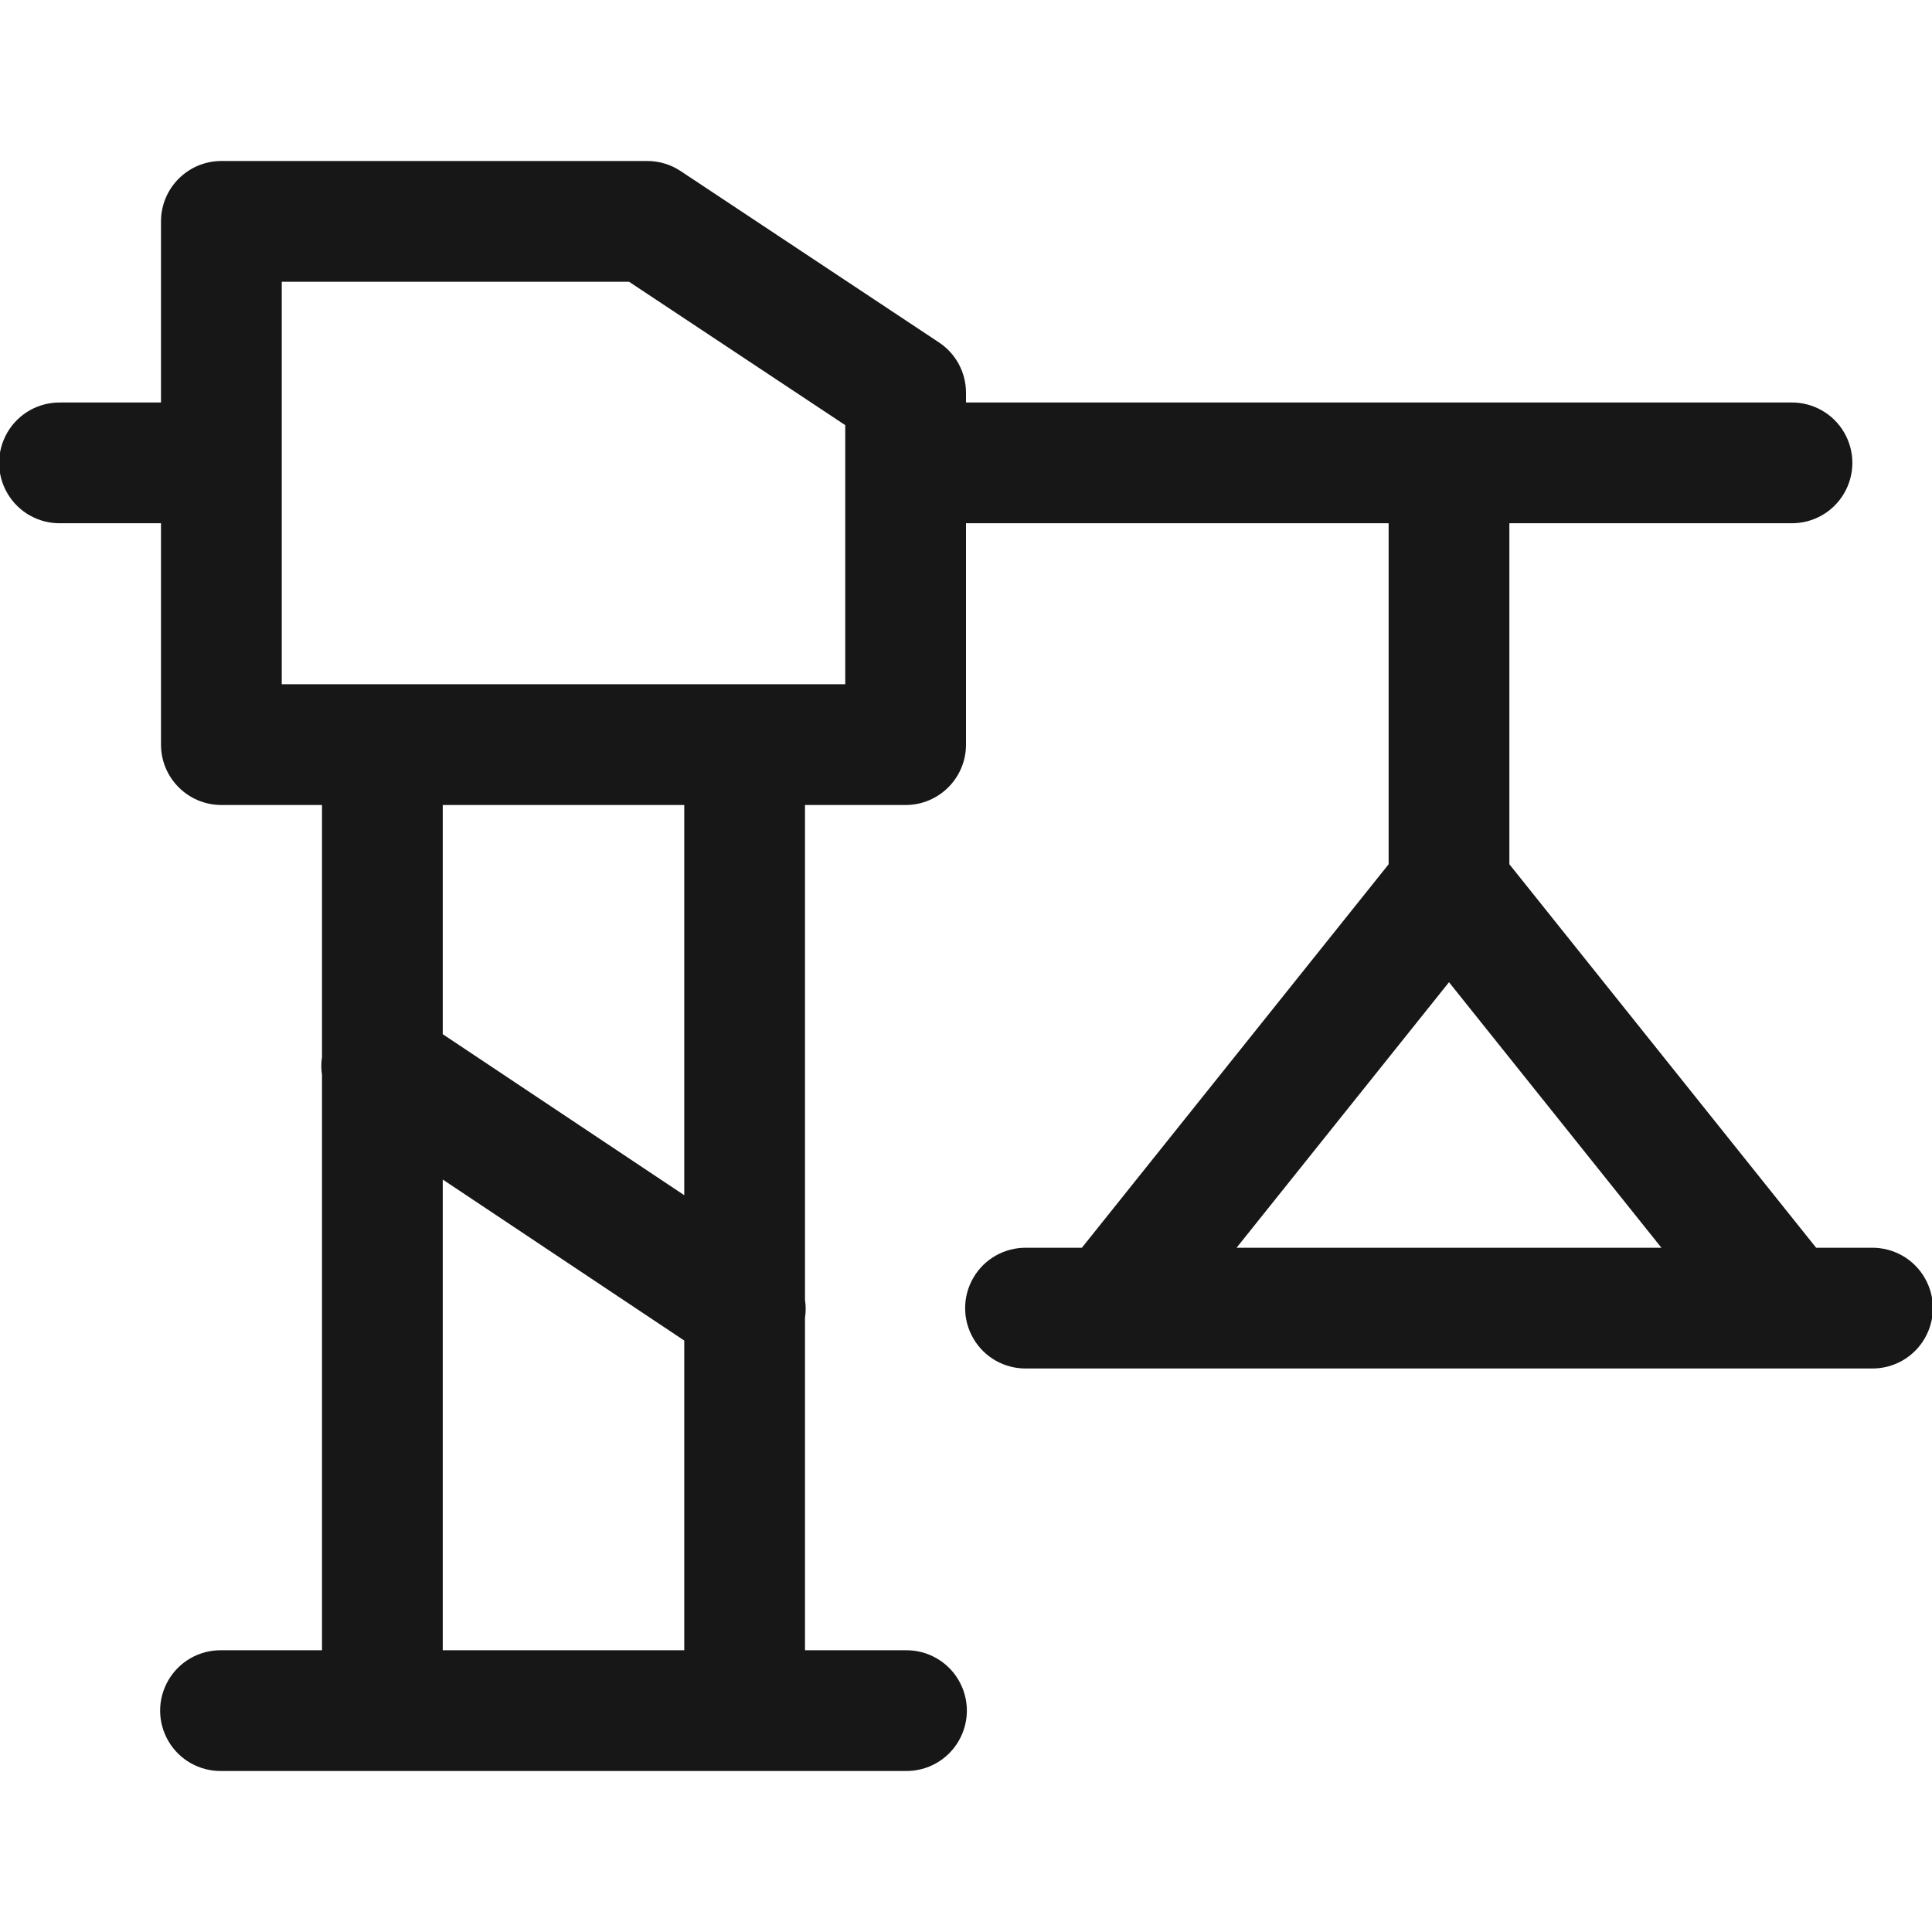 <?xml version="1.0" encoding="UTF-8"?>
<svg xmlns="http://www.w3.org/2000/svg" viewBox="0 0 108 108" version="1.1">
<g id="surface7512">
<path style=" stroke:none;fill-rule:nonzero;fill:rgb(9.02%,9.02%,9.412%);fill-opacity:1;" d="M 12.375 9 C 10.512 9 9 10.512 9 12.375 L 9 22.5 L 3.375 22.5 C 2.156 22.484 1.027 23.121 0.414 24.172 C -0.203 25.227 -0.203 26.523 0.414 27.578 C 1.027 28.629 2.156 29.266 3.375 29.25 L 9 29.25 L 9 41.625 C 9 43.488 10.512 45 12.375 45 L 18 45 L 18 59.09 C 17.949 59.418 17.949 59.754 18 60.082 L 18 92.25 L 12.375 92.25 C 11.156 92.234 10.027 92.871 9.414 93.922 C 8.797 94.977 8.797 96.273 9.414 97.328 C 10.027 98.379 11.156 99.016 12.375 99 L 50.625 99 C 51.844 99.016 52.973 98.379 53.586 97.328 C 54.203 96.273 54.203 94.977 53.586 93.922 C 52.973 92.871 51.844 92.234 50.625 92.25 L 45 92.25 L 45 73.66 C 45.051 73.332 45.051 72.996 45 72.668 L 45 45 L 50.625 45 C 52.488 45 54 43.488 54 41.625 L 54 29.25 L 77.625 29.25 L 77.625 48.312 L 60.477 69.75 L 57.375 69.75 C 56.156 69.734 55.027 70.371 54.414 71.422 C 53.797 72.477 53.797 73.773 54.414 74.828 C 55.027 75.879 56.156 76.516 57.375 76.5 L 104.625 76.5 C 105.844 76.516 106.973 75.879 107.586 74.828 C 108.203 73.773 108.203 72.477 107.586 71.422 C 106.973 70.371 105.844 69.734 104.625 69.75 L 101.523 69.75 L 84.375 48.312 L 84.375 29.25 L 100.125 29.25 C 101.344 29.266 102.473 28.629 103.086 27.578 C 103.703 26.523 103.703 25.227 103.086 24.172 C 102.473 23.121 101.344 22.484 100.125 22.5 L 54 22.5 L 54 21.953 C 54 20.824 53.434 19.766 52.488 19.141 L 38.047 9.562 C 37.496 9.195 36.848 9 36.184 9 Z M 15.75 15.75 L 35.164 15.75 L 47.25 23.766 L 47.25 38.25 L 15.75 38.25 Z M 24.75 45 L 38.25 45 L 38.25 66.812 L 24.75 57.812 Z M 81 54.906 L 92.875 69.75 L 69.125 69.75 Z M 24.75 65.938 L 38.25 74.938 L 38.25 92.25 L 24.75 92.25 Z M 24.75 65.938 "/>
</g>
</svg>
